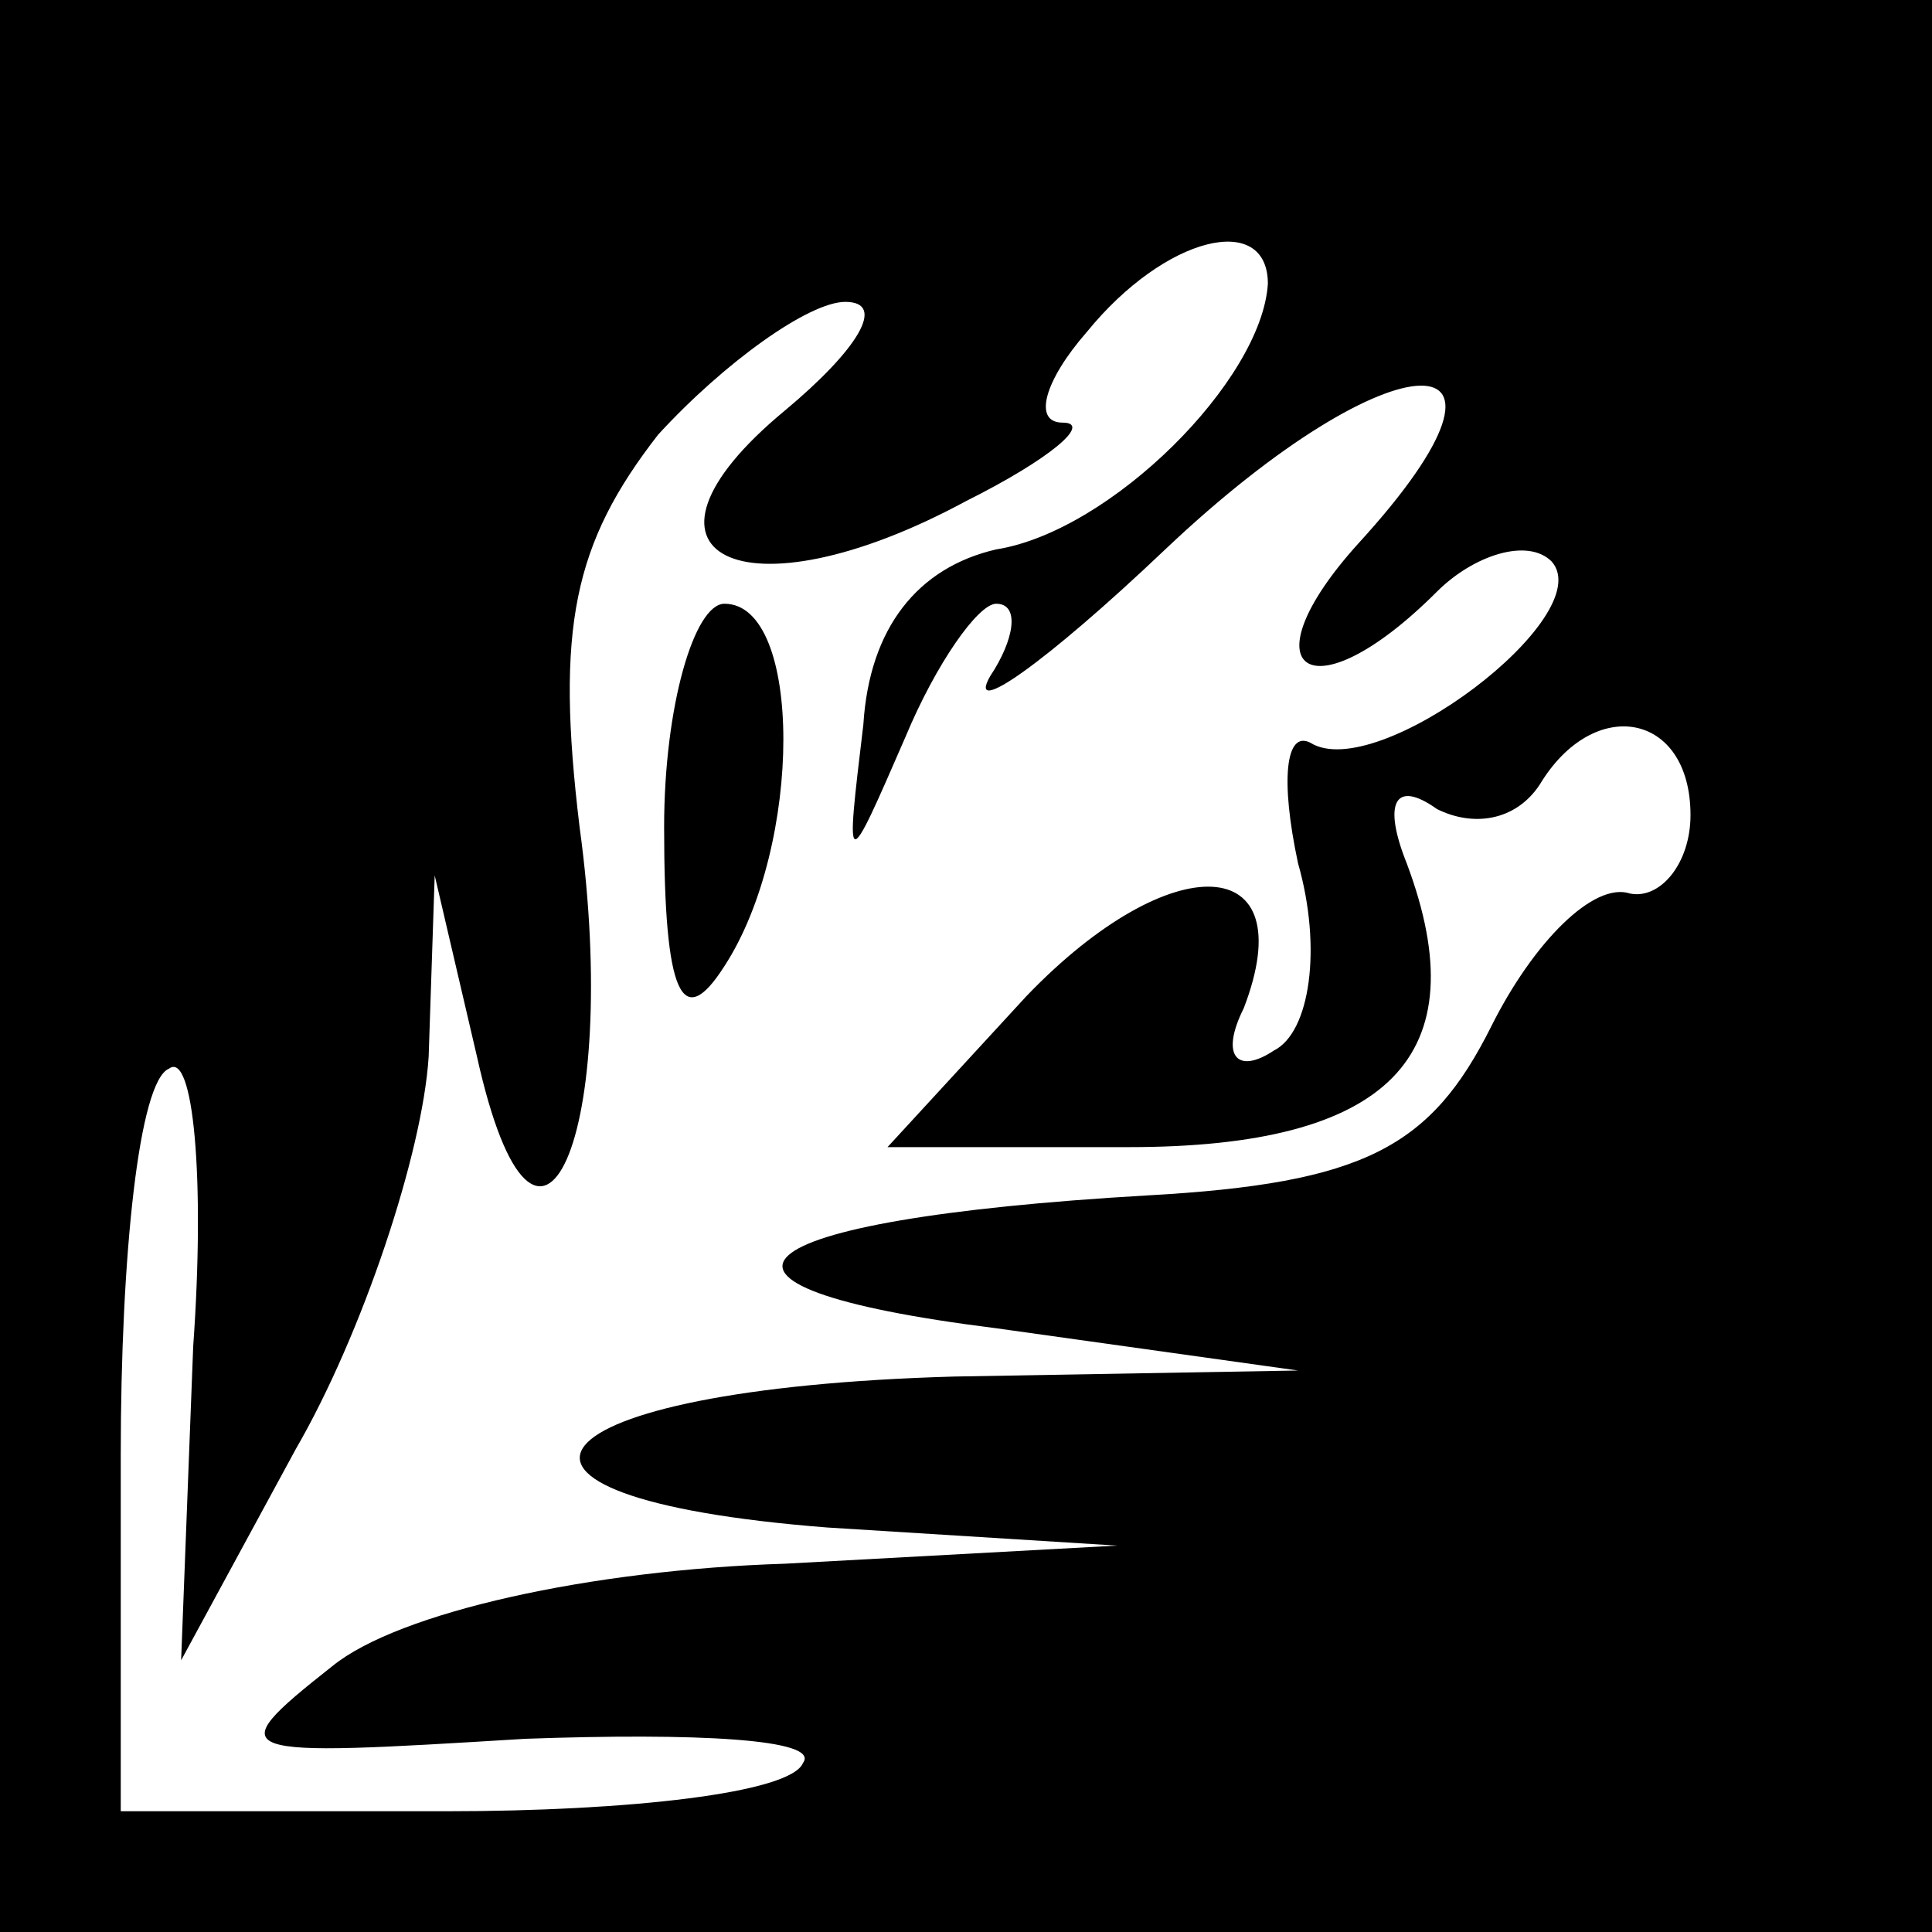 <?xml version="1.0" standalone="no"?>
<!DOCTYPE svg PUBLIC "-//W3C//DTD SVG 20010904//EN"
 "http://www.w3.org/TR/2001/REC-SVG-20010904/DTD/svg10.dtd">
<svg version="1.0" xmlns="http://www.w3.org/2000/svg"
 width="32pt" height="32pt" viewBox="0 0 32 32"
 preserveAspectRatio="xMidYMid meet">
<rect x="0" y="0" width="32" height="32" fill="#808080" stroke="none"/>
<g transform="translate(0,32) scale(0.1,-0.1)"
fill="#000000" stroke="none">
<path fill="#000000" stroke="none" d="M0 160 l0 -160 160 0 160 0 0 160 0
160 -160 0 -160 0 0 -160z"/>
<path fill="#ffffff" stroke="none" d="M210 273 c-1 -16 -26 -41 -45 -44 -13
-3 -21 -13 -22 -29 -3 -25 -3 -25 7 -2 5 12 12 22 15 22 4 0 3 -6 -1 -12 -4
-7 9 2 29 21 38 36 64 36 32 1 -19 -21 -8 -29 13 -8 6 6 15 9 19 5 8 -9 -29
-37 -40 -30 -4 2 -5 -6 -2 -20 4 -14 2 -28 -4 -31 -6 -4 -9 -1 -5 7 10 26 -12
27 -36 2 l-23 -25 40 0 c43 0 58 15 46 47 -4 10 -2 14 5 9 6 -3 13 -2 17 4 9
15 25 12 25 -5 0 -8 -5 -14 -10 -13 -6 2 -16 -8 -23 -22 -10 -20 -21 -26 -57
-28 -69 -4 -81 -15 -25 -22 l50 -7 -57 -1 c-71 -2 -85 -20 -21 -25 l48 -3 -55
-3 c-32 -1 -64 -8 -75 -17 -19 -15 -17 -15 32 -12 28 1 49 0 46 -4 -2 -5 -29
-8 -59 -8 l-54 0 0 59 c0 33 3 62 8 64 4 3 6 -18 4 -46 l-2 -52 19 35 c11 19
21 49 22 65 l1 30 7 -30 c10 -45 24 -13 17 38 -4 33 -1 47 13 65 11 12 25 22
31 22 7 0 2 -8 -10 -18 -29 -24 -7 -35 30 -15 14 7 21 13 16 13 -5 0 -3 7 4
15 13 16 30 20 30 8z"/>
<path fill="#000000" stroke="none" d="M110 183 c0 -28 3 -34 10 -23 13 20 13
60 0 60 -5 0 -10 -17 -10 -37z"/>
</g>
</svg>

